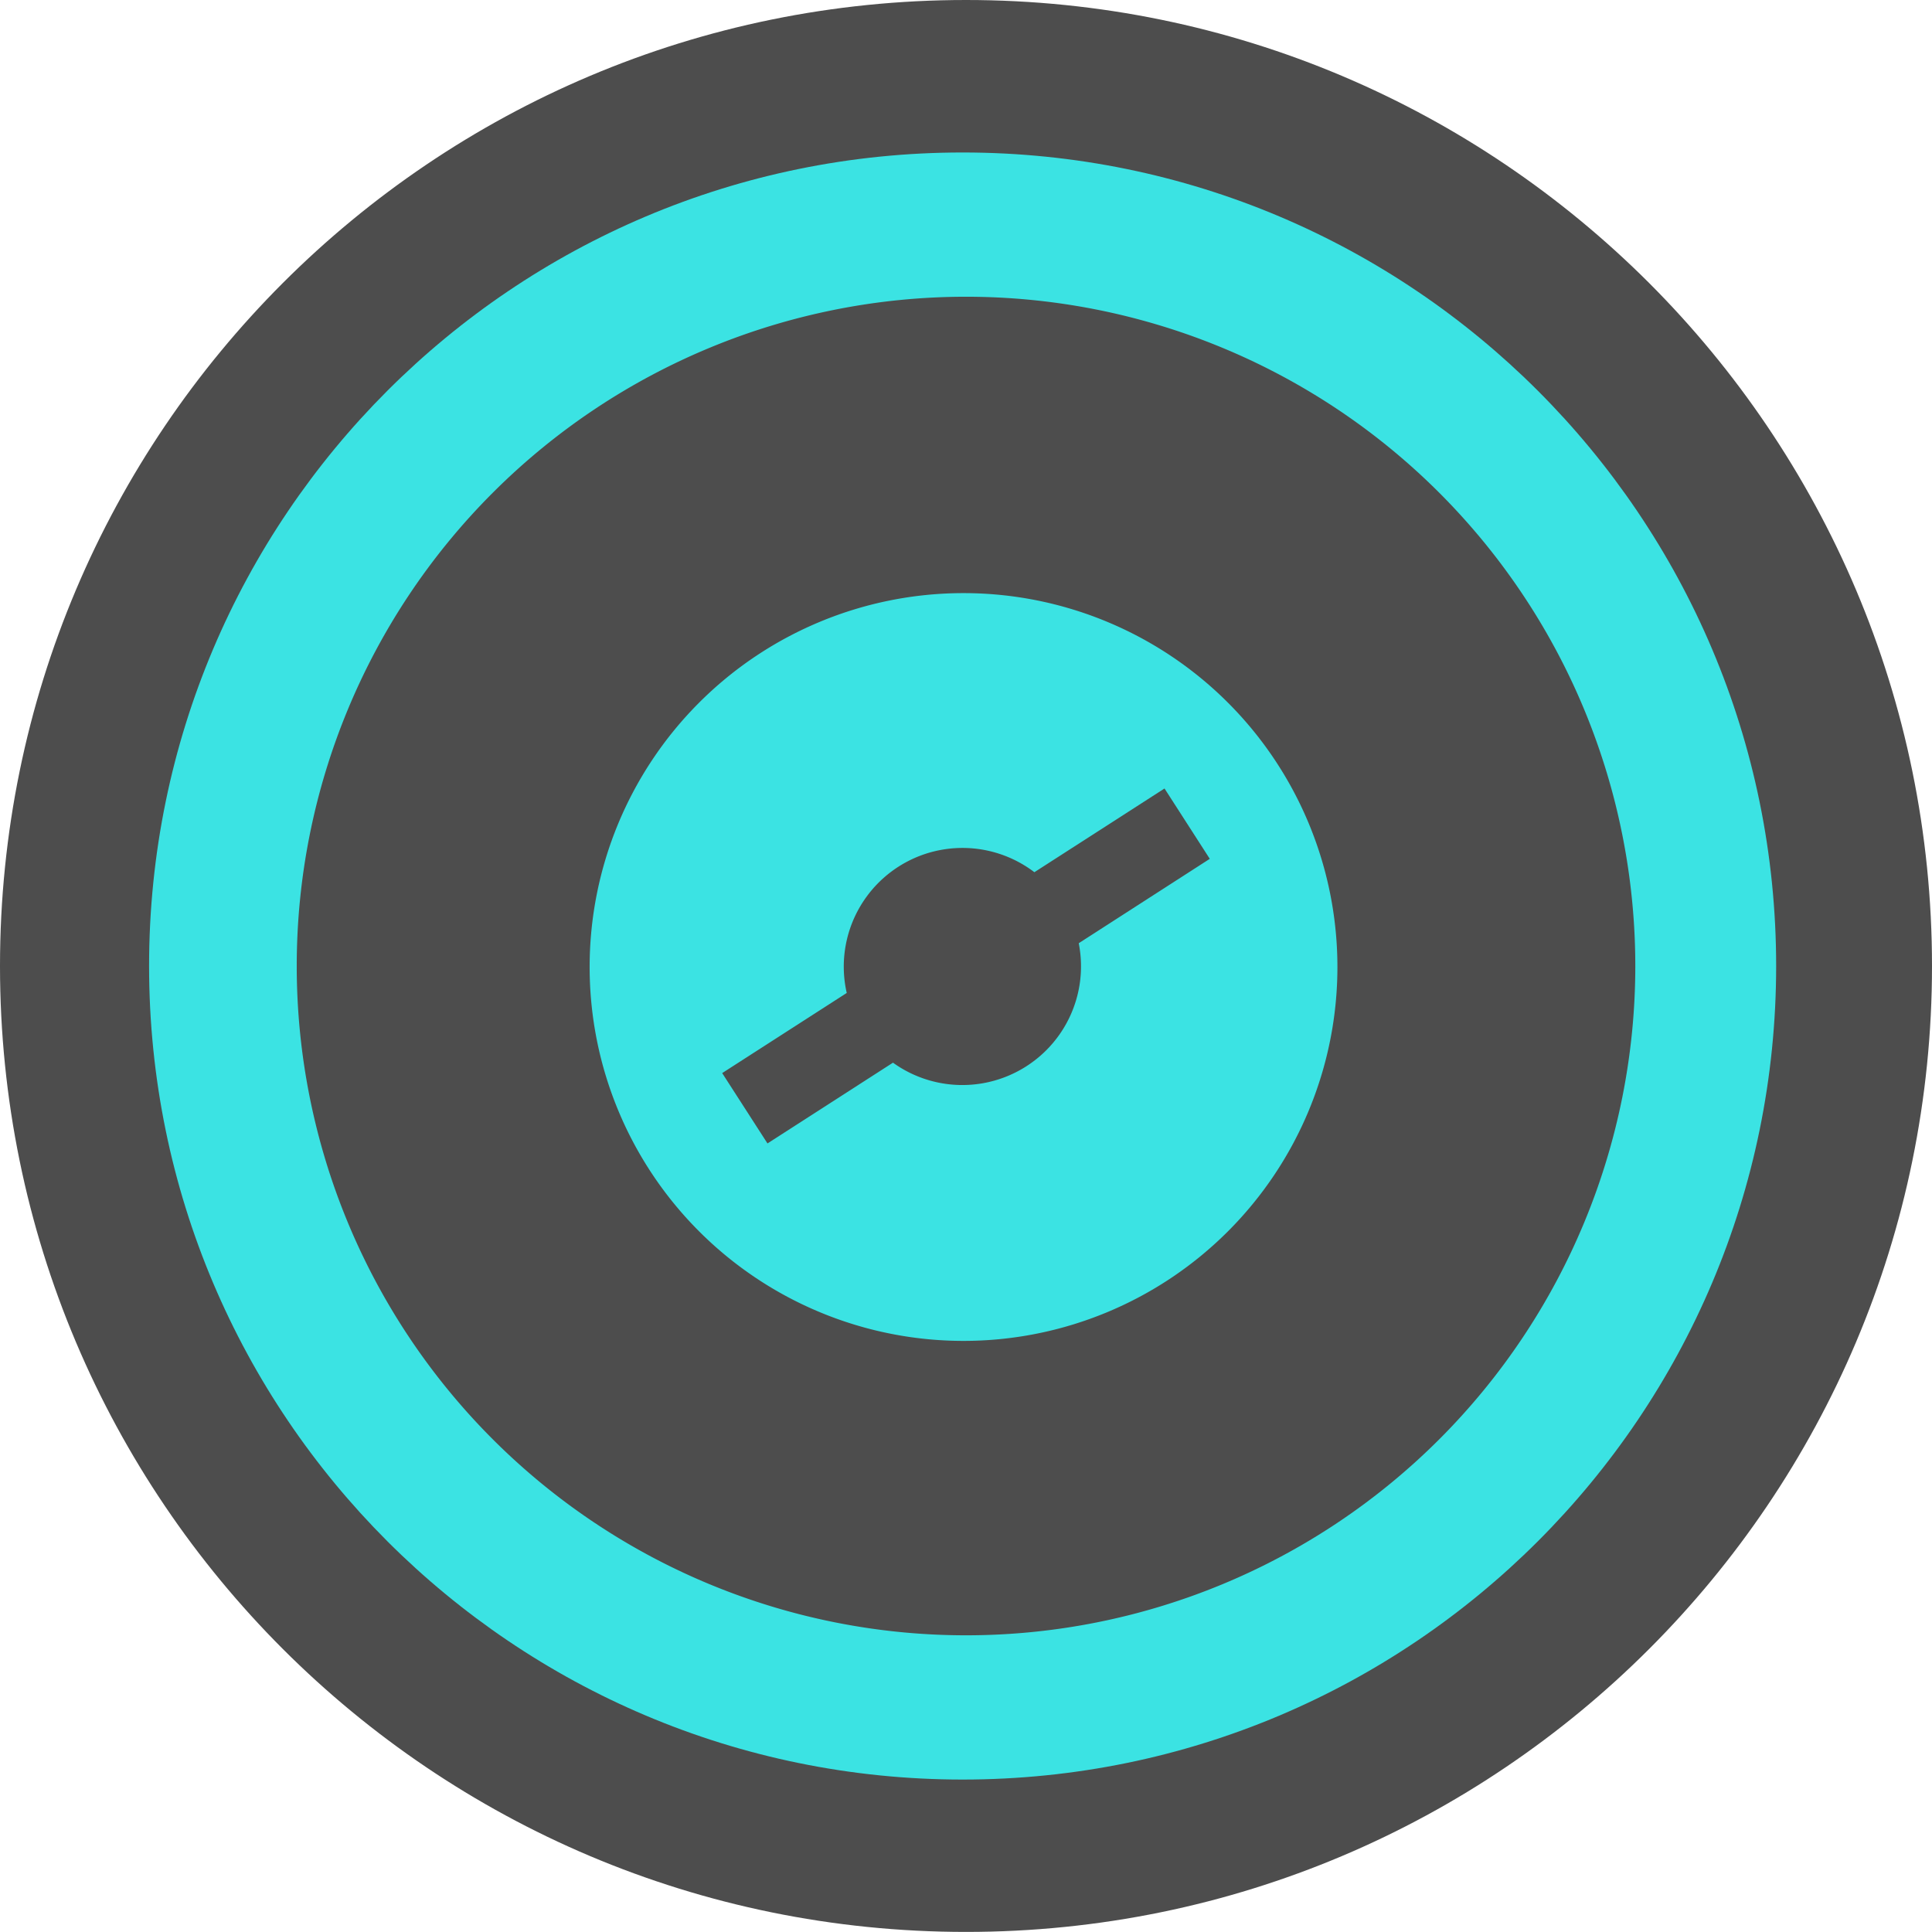 <svg id="Layer_1" data-name="Layer 1" xmlns="http://www.w3.org/2000/svg" viewBox="0 0 488.31 488.31"><defs><style>.cls-1{fill:#3be3e3;stroke:#000;stroke-miterlimit:10;}.cls-2{fill:#4d4d4d;}.cls-3{fill:none;}</style></defs><title>vault_tray_icon</title><circle class="cls-1" cx="244.15" cy="244.15" r="233.63"/><path class="cls-2" d="M249.63,5.71C114.78,5.71,5.47,115,5.47,249.87S114.78,494,249.63,494,493.78,384.71,493.78,249.87,384.47,5.71,249.63,5.71Zm-.86,449.78c-113.56,0-205.62-92.06-205.62-205.62S135.2,44.25,248.77,44.25s205.62,92.06,205.62,205.62S362.33,455.49,248.77,455.49Z" transform="translate(-5.47 -5.71)"/><path class="cls-2" d="M249.63,80.71A169.16,169.16,0,1,0,418.79,249.87,169.16,169.16,0,0,0,249.63,80.71ZM249,344.62a94.5,94.5,0,1,1,94.5-94.5A94.5,94.5,0,0,1,249,344.62Z" transform="translate(-5.47 -5.71)"/><path class="cls-2" d="M278.12,244.11a30,30,0,0,1-46.95,30.19l-31.72,20.41L188,276.93l31.48-20.25a30,30,0,0,1,47.43-30.52L299.8,205l11.44,17.78Z" transform="translate(-5.47 -5.71)"/><path class="cls-3" d="M370,225h24v24H370Z" transform="translate(-5.47 -5.71)"/><path class="cls-3" d="M269,225h24v24H269Z" transform="translate(-5.47 -5.71)"/></svg>